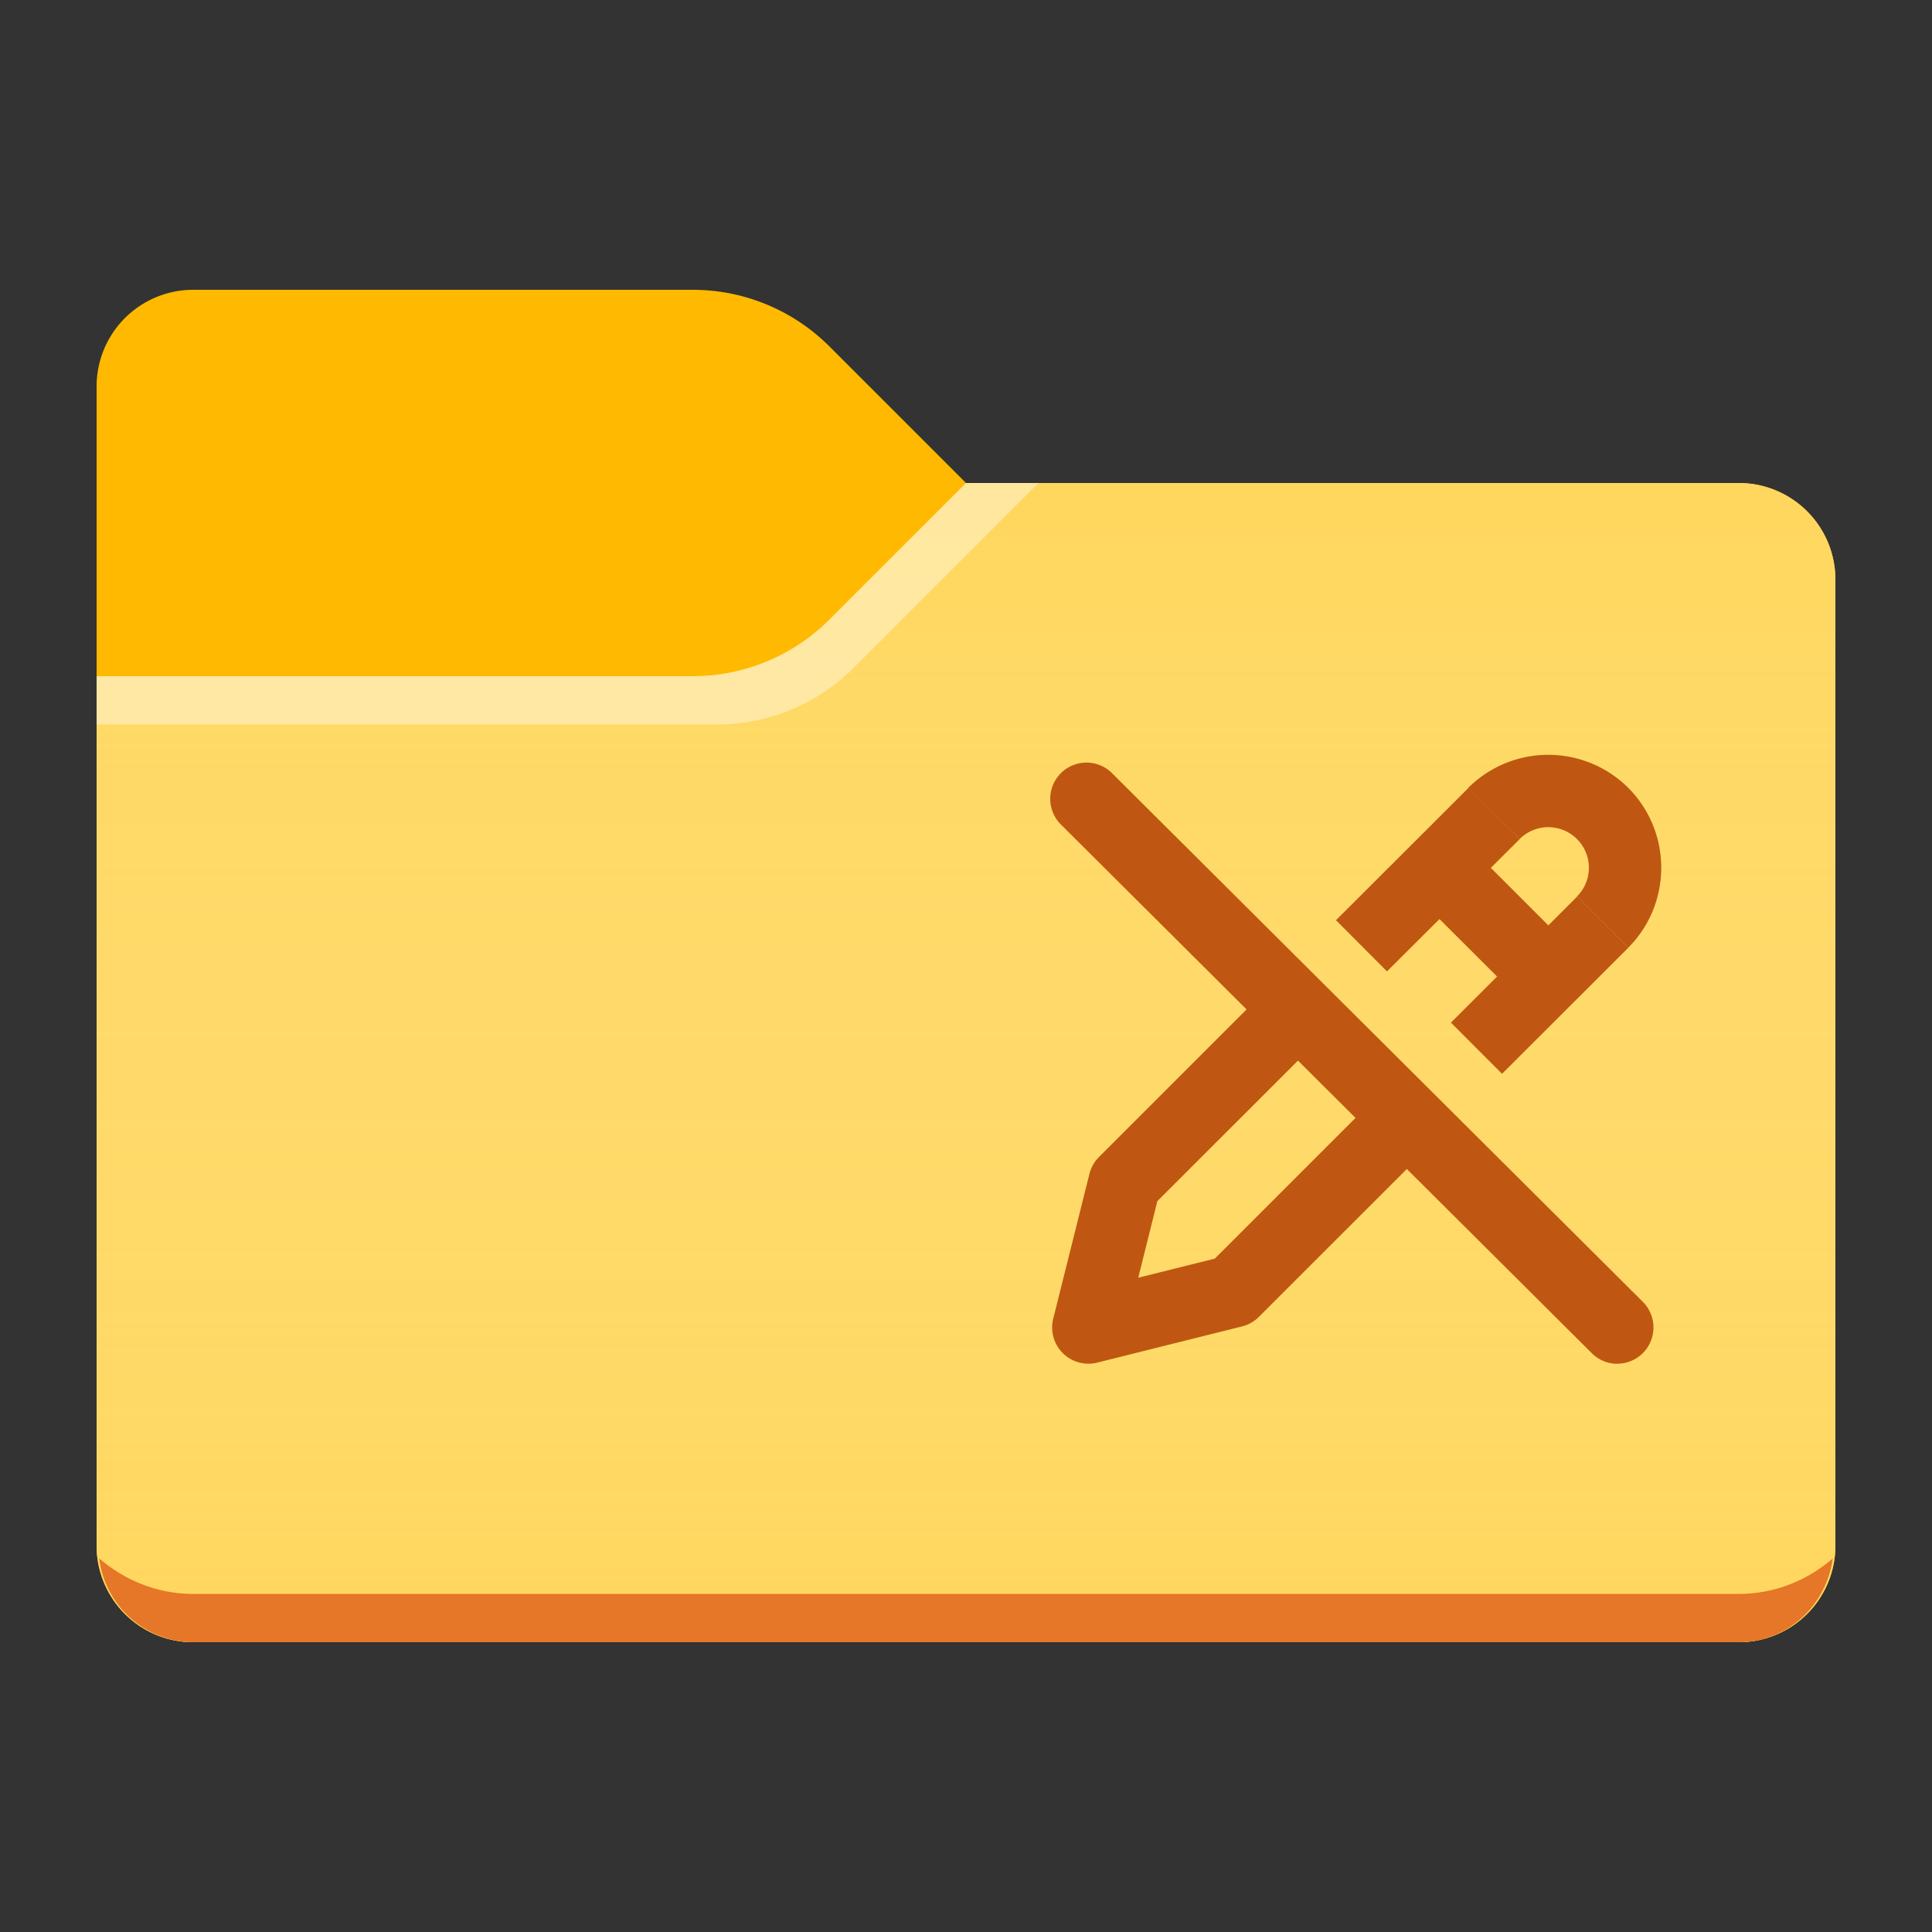 <svg xmlns="http://www.w3.org/2000/svg" viewBox="0 0 20 20"><rect x="0" y="0" width="20" height="20" fill="#333333" stroke="none"/><path fill="#FFB900" d="M10 5L8.586 3.586A2 2 0 0 0 7.172 3H2a1 1 0 0 0-1 1v12a1 1 0 0 0 1 1h16a1 1 0 0 0 1-1V6a1 1 0 0 0-1-1h-8z"/><path fill="#FFD75E" d="M10 5L8.586 6.414A2 2 0 0 1 7.172 7H1v9a1 1 0 0 0 1 1h16a1 1 0 0 0 1-1V6a1 1 0 0 0-1-1h-8z"/><linearGradient id="a" gradientUnits="userSpaceOnUse" x1="10" y1="5" x2="10" y2="17"><stop offset="0" stop-color="#fff" stop-opacity="0"/><stop offset=".999" stop-color="#ffd75e" stop-opacity=".3"/></linearGradient><path fill="url(#a)" d="M10 5L8.586 6.414A2 2 0 0 1 7.172 7H1v9a1 1 0 0 0 1 1h16a1 1 0 0 0 1-1V6a1 1 0 0 0-1-1h-8z"/><path fill="#E67628" d="M2 16.5c-.373 0-.71-.142-.973-.367A.988.988 0 0 0 2 17h16c.505 0 .905-.38.973-.867-.262.226-.6.367-.973.367H2z"/><path opacity=".4" fill="#FFF" d="M8.836 6.914L10.75 5H10L8.586 6.414A2 2 0 0 1 7.172 7H1v.5h6.422a2 2 0 0 0 1.414-.586z"/><g><path fill="#BF5712" d="M16.742 14.118a.374.374 0 0 1-.264-.11l-5.496-5.473a.375.375 0 1 1 .53-.531l5.495 5.473a.375.375 0 0 1-.265.64zM13.83 9.526l1.372-1.37.53.53-1.374 1.37z"/><path fill="#BF5712" d="M11.268 14.117a.375.375 0 0 1-.365-.466l.375-1.5a.377.377 0 0 1 .099-.174l1.858-1.858.532.53-1.786 1.785-.198.793.793-.198 1.744-1.744.53.53-1.818 1.817a.37.37 0 0 1-.174.099l-1.5.375a.381.381 0 0 1-.09.011zM15.02 10.586l1.307-1.305.529.53-1.307 1.305z"/><path fill="#BF5712" d="M16.855 9.81l-.53-.53a.42.42 0 0 0-.594-.594l-.532-.53a1.174 1.174 0 0 1 1.656-.001c.456.457.456 1.199 0 1.656zM14.636 9.249l.531-.531 1.125 1.125-.53.53z"/></g></svg>
